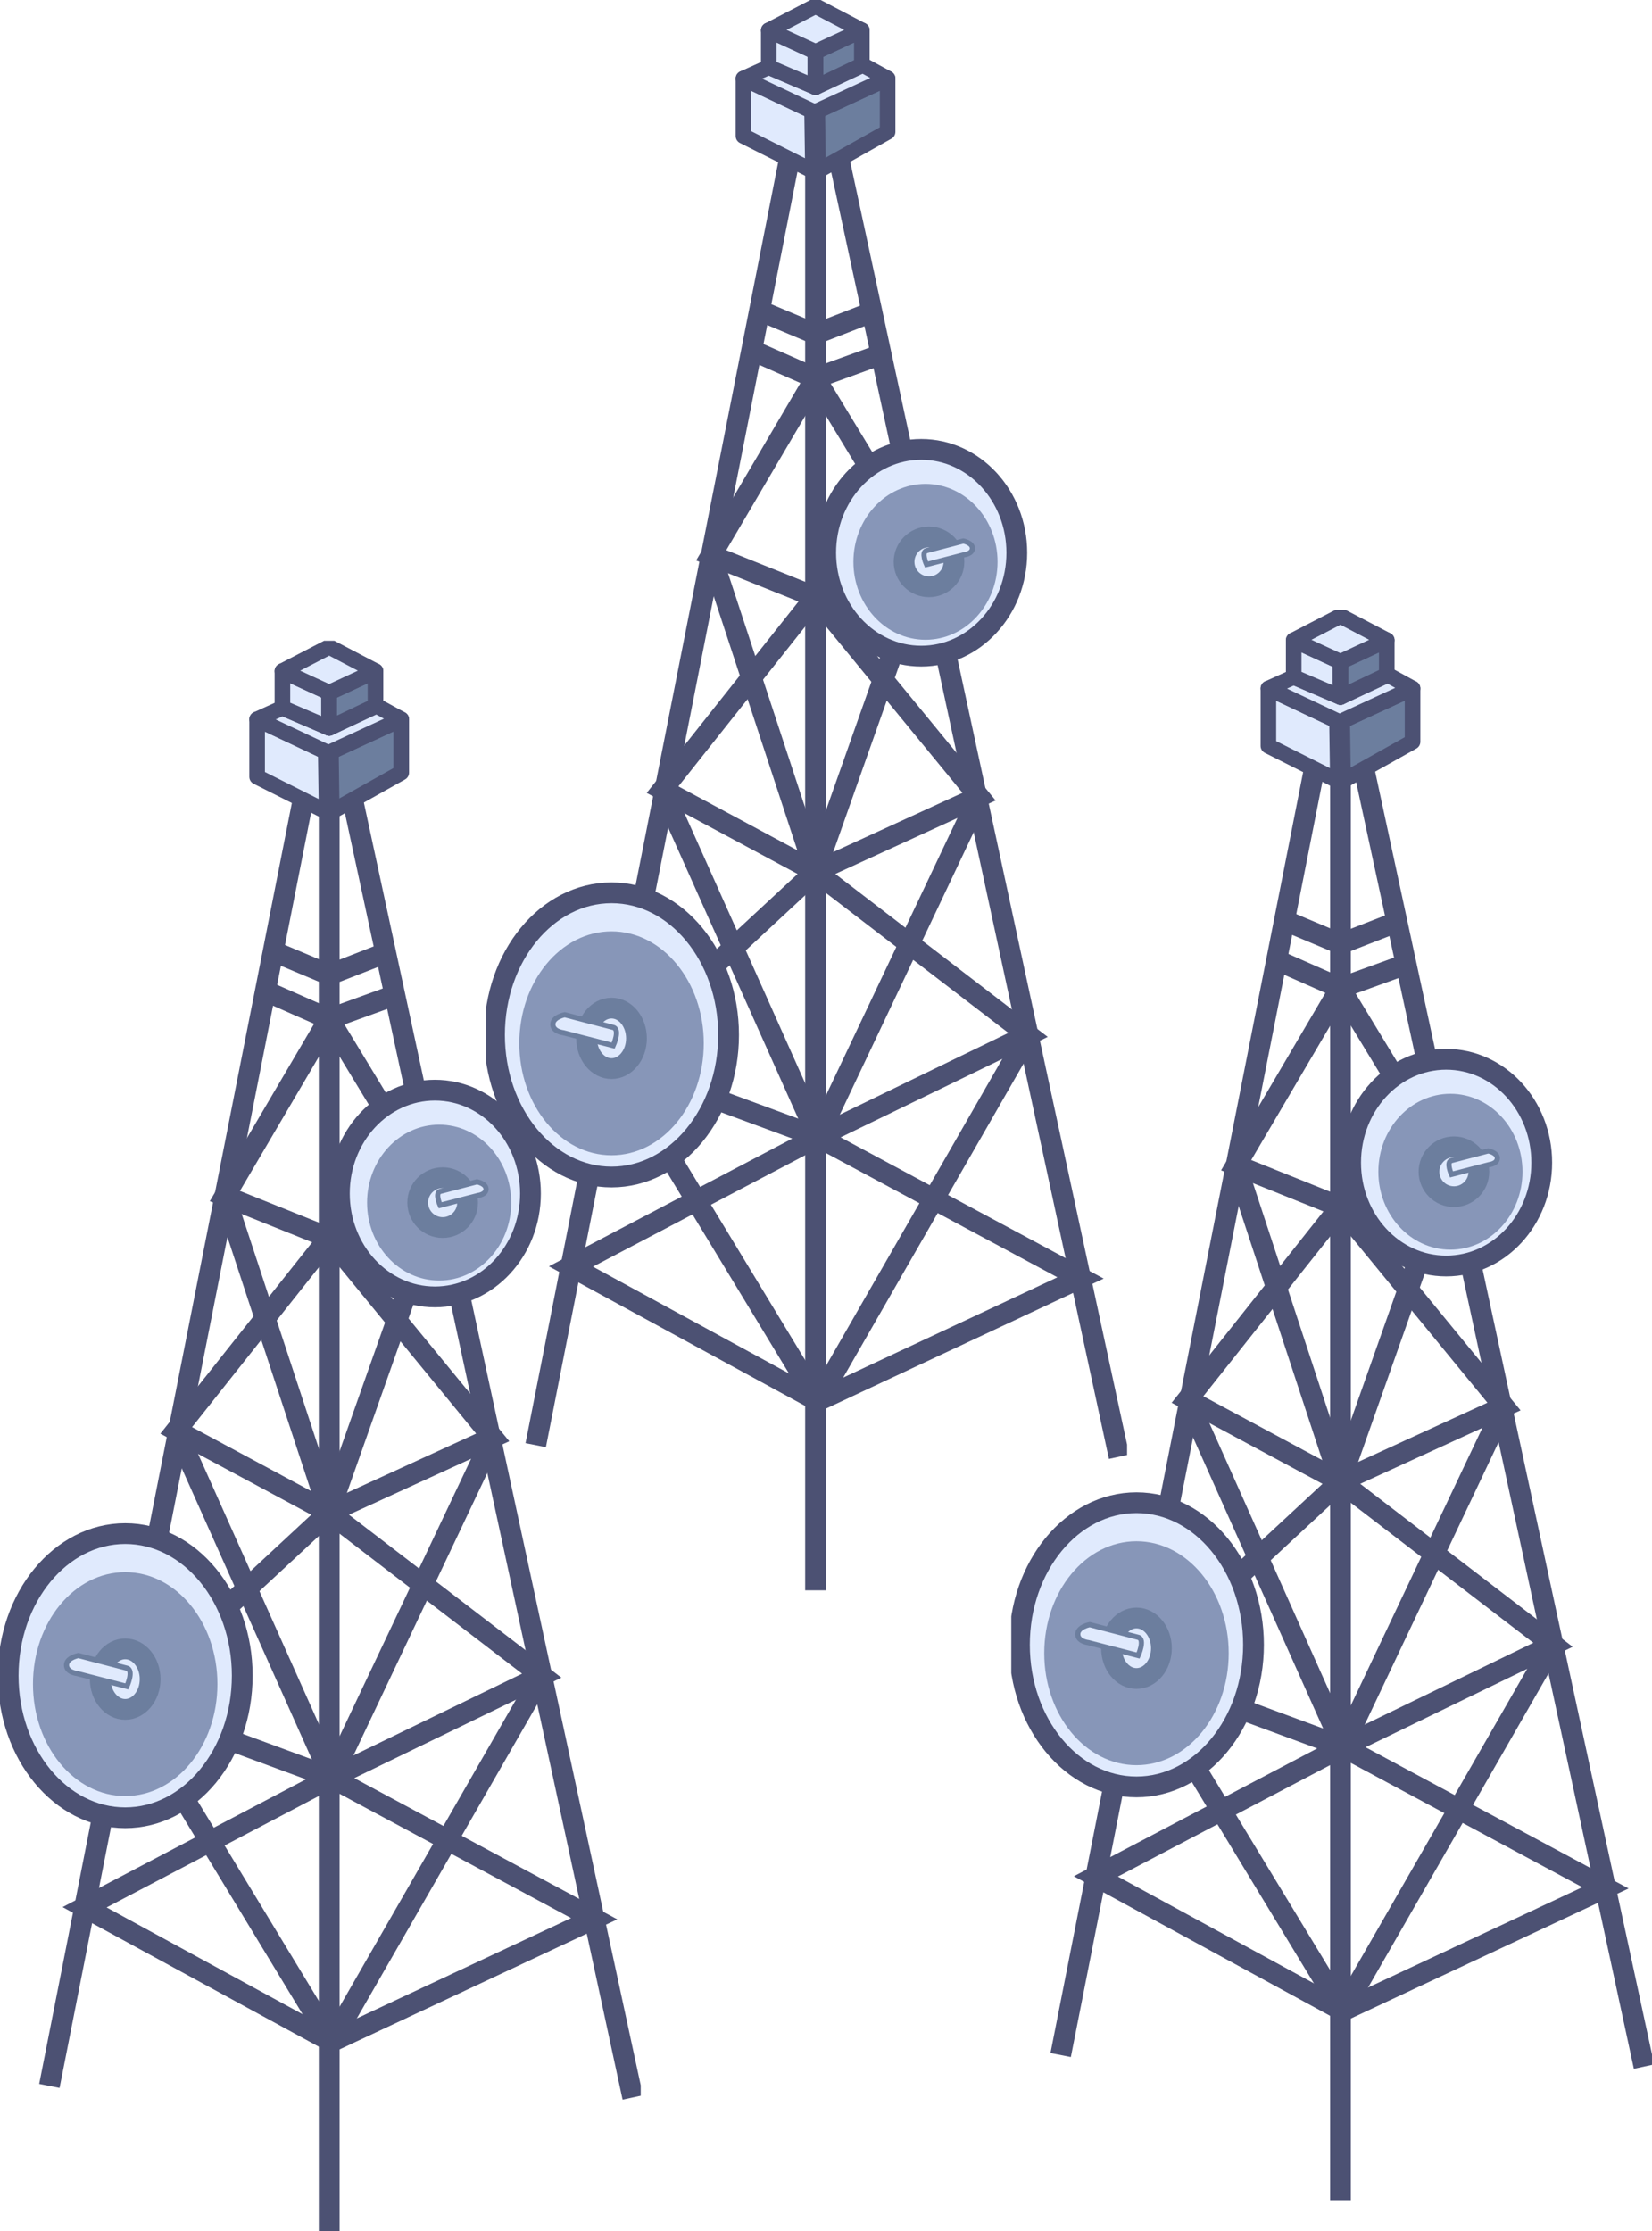 <svg width="214" height="289" viewBox="0 0 214 289" fill="none" xmlns="http://www.w3.org/2000/svg">
<g clip-path="url(#clip0_84_139)">
<path d="M42.645 105.317L33.308 100.622V93.175L42.535 97.533L42.645 105.317Z" fill="#E0EAFD" stroke="#4C5173" stroke-width="2.02" stroke-linecap="round" stroke-linejoin="round"/>
<path d="M42.645 105.317L51.981 100.081V93.175L42.535 97.533L42.645 105.317Z" fill="#6C7E9E" stroke="#4C5173" stroke-width="2.02" stroke-linecap="round" stroke-linejoin="round"/>
<path d="M33.308 93.175L36.585 91.693L42.645 94.288L48.782 91.427L51.981 93.175L42.535 97.533L33.308 93.175Z" fill="#E0EAFD" stroke="#4C5173" stroke-width="2.02" stroke-linecap="round" stroke-linejoin="round"/>
<path d="M42.645 94.288L36.585 91.693V86.927L42.645 89.718V94.288Z" fill="#E0EAFD" stroke="#4C5173" stroke-width="2.02" stroke-linecap="round" stroke-linejoin="round"/>
<path d="M42.645 94.288L48.641 91.427V86.927L42.645 89.718V94.288Z" fill="#6C7E9E" stroke="#4C5173" stroke-width="2.02" stroke-linecap="round" stroke-linejoin="round"/>
<path d="M36.585 86.927L42.645 83.791L48.641 86.927L42.645 89.718L36.585 86.927Z" fill="#E0EAFD" stroke="#4C5173" stroke-width="2.02" stroke-linecap="round" stroke-linejoin="round"/>
<path d="M35.386 123.222L42.645 126.271L50.484 123.222" stroke="#4C5173" stroke-width="2.69" stroke-miterlimit="10"/>
<path d="M39.258 103.608L6.397 270.194" stroke="#4C5173" stroke-width="2.69" stroke-miterlimit="10"/>
<path d="M45.686 103.608L81.965 271.691" stroke="#4C5173" stroke-width="2.69" stroke-miterlimit="10"/>
<path d="M34.374 128.364L42.613 131.993L29.13 154.93L42.613 160.339L22.827 185.282L42.613 195.912L16.219 220.409L42.935 230.262L10.959 247.053L42.935 264.472L76.972 248.535L42.935 230.262L70.175 217.054L42.613 195.912L63.826 186.192L42.613 160.339L56.888 155.51L42.613 131.993L51.142 128.905" stroke="#4C5173" stroke-width="2.69" stroke-miterlimit="10"/>
<path d="M29.13 154.93L42.613 195.912L56.888 155.51" stroke="#4C5173" stroke-width="2.69" stroke-miterlimit="10"/>
<path d="M22.827 185.283L42.934 230.263L63.826 186.192" stroke="#4C5173" stroke-width="2.69" stroke-miterlimit="10"/>
<path d="M16.219 220.409L42.935 264.472L70.175 217.054" stroke="#4C5173" stroke-width="2.69" stroke-miterlimit="10"/>
<path d="M42.645 289V105.317L42.535 97.533L42.645 105.317" stroke="#4C5173" stroke-width="2.69" stroke-miterlimit="10"/>
<path d="M42.645 89.718V94.288" stroke="#4C5173" stroke-width="2.02" stroke-linecap="round" stroke-linejoin="round"/>
<path d="M56.339 167.99C63.175 167.99 68.717 161.995 68.717 154.601C68.717 147.206 63.175 141.212 56.339 141.212C49.503 141.212 43.962 147.206 43.962 154.601C43.962 161.995 49.503 167.99 56.339 167.99Z" fill="#E0EAFD" stroke="#4C5173" stroke-width="2.69" stroke-miterlimit="10"/>
<path d="M56.888 165.873C62.044 165.873 66.224 161.353 66.224 155.777C66.224 150.201 62.044 145.68 56.888 145.68C51.732 145.68 47.552 150.201 47.552 155.777C47.552 161.353 51.732 165.873 56.888 165.873Z" fill="#8796B8"/>
<path d="M16.219 235.46C24.592 235.46 31.38 227.219 31.38 217.054C31.38 206.889 24.592 198.648 16.219 198.648C7.846 198.648 1.058 206.889 1.058 217.054C1.058 227.219 7.846 235.46 16.219 235.46Z" fill="#E0EAFD" stroke="#4C5173" stroke-width="2.69" stroke-miterlimit="10"/>
<path d="M16.219 232.646C22.817 232.646 28.166 226.153 28.166 218.144C28.166 210.134 22.817 203.642 16.219 203.642C9.621 203.642 4.272 210.134 4.272 218.144C4.272 226.153 9.621 232.646 16.219 232.646Z" fill="#8796B8"/>
<path d="M16.219 221.421C18.003 221.421 19.449 219.666 19.449 217.501C19.449 215.336 18.003 213.582 16.219 213.582C14.435 213.582 12.989 215.336 12.989 217.501C12.989 219.666 14.435 221.421 16.219 221.421Z" fill="#E0EAFD" stroke="#6C7E9E" stroke-width="2.69" stroke-miterlimit="10"/>
<path d="M57.343 159.007C59.126 159.007 60.572 157.561 60.572 155.777C60.572 153.993 59.126 152.547 57.343 152.547C55.559 152.547 54.113 153.993 54.113 155.777C54.113 157.561 55.559 159.007 57.343 159.007Z" fill="#E0EAFD" stroke="#6C7E9E" stroke-width="2.69" stroke-miterlimit="10"/>
<path d="M16.431 216.082L10.159 214.444C10.159 214.444 8.615 214.734 8.615 215.682C8.615 216.631 9.979 216.772 9.979 216.772L16.431 218.442C16.431 218.442 17.395 216.333 16.431 216.082Z" fill="#E0EAFD" stroke="#6C7E9E" stroke-width="0.67" stroke-miterlimit="10"/>
<path d="M57.021 154.326L61.788 153.08C61.788 153.08 62.963 153.3 62.963 154.021C62.963 154.742 61.929 154.852 61.929 154.852L57.021 156.122C57.021 156.122 56.292 154.515 57.021 154.326Z" fill="#E0EAFD" stroke="#6C7E9E" stroke-width="0.67" stroke-miterlimit="10"/>
</g>
<g clip-path="url(#clip1_84_139)">
<path d="M105.644 22.318L96.308 17.622V10.175L105.535 14.534L105.644 22.318Z" fill="#E0EAFD" stroke="#4C5173" stroke-width="2.02" stroke-linecap="round" stroke-linejoin="round"/>
<path d="M105.645 22.318L114.981 17.081V10.175L105.535 14.534L105.645 22.318Z" fill="#6C7E9E" stroke="#4C5173" stroke-width="2.02" stroke-linecap="round" stroke-linejoin="round"/>
<path d="M96.308 10.175L99.585 8.694L105.644 11.288L111.782 8.427L114.981 10.175L105.535 14.534L96.308 10.175Z" fill="#E0EAFD" stroke="#4C5173" stroke-width="2.02" stroke-linecap="round" stroke-linejoin="round"/>
<path d="M105.644 11.288L99.585 8.693V3.927L105.644 6.718V11.288Z" fill="#E0EAFD" stroke="#4C5173" stroke-width="2.02" stroke-linecap="round" stroke-linejoin="round"/>
<path d="M105.645 11.288L111.641 8.427V3.927L105.645 6.718V11.288Z" fill="#6C7E9E" stroke="#4C5173" stroke-width="2.02" stroke-linecap="round" stroke-linejoin="round"/>
<path d="M99.585 3.927L105.644 0.792L111.641 3.927L105.644 6.718L99.585 3.927Z" fill="#E0EAFD" stroke="#4C5173" stroke-width="2.02" stroke-linecap="round" stroke-linejoin="round"/>
<path d="M98.385 40.222L105.645 43.271L113.484 40.222" stroke="#4C5173" stroke-width="2.69" stroke-miterlimit="10"/>
<path d="M102.258 20.609L69.397 187.194" stroke="#4C5173" stroke-width="2.69" stroke-miterlimit="10"/>
<path d="M108.686 20.609L144.965 188.692" stroke="#4C5173" stroke-width="2.69" stroke-miterlimit="10"/>
<path d="M97.374 45.364L105.613 48.993L92.13 71.93L105.613 77.339L85.827 102.283L105.613 112.912L79.219 137.409L105.935 147.263L73.959 164.054L105.935 181.472L139.972 165.535L105.935 147.263L133.175 134.054L105.613 112.912L126.826 103.192L105.613 77.339L119.888 72.51L105.613 48.993L114.142 45.905" stroke="#4C5173" stroke-width="2.69" stroke-miterlimit="10"/>
<path d="M92.13 71.93L105.613 112.912L119.888 72.51" stroke="#4C5173" stroke-width="2.69" stroke-miterlimit="10"/>
<path d="M85.827 102.283L105.935 147.263L126.826 103.192" stroke="#4C5173" stroke-width="2.69" stroke-miterlimit="10"/>
<path d="M79.219 137.409L105.935 181.472L133.175 134.054" stroke="#4C5173" stroke-width="2.69" stroke-miterlimit="10"/>
<path d="M105.645 206V22.317L105.535 14.533L105.645 22.317" stroke="#4C5173" stroke-width="2.69" stroke-miterlimit="10"/>
<path d="M105.645 6.718V11.288" stroke="#4C5173" stroke-width="2.02" stroke-linecap="round" stroke-linejoin="round"/>
<path d="M119.339 84.99C126.175 84.99 131.717 78.995 131.717 71.601C131.717 64.206 126.175 58.212 119.339 58.212C112.503 58.212 106.961 64.206 106.961 71.601C106.961 78.995 112.503 84.99 119.339 84.99Z" fill="#E0EAFD" stroke="#4C5173" stroke-width="2.69" stroke-miterlimit="10"/>
<path d="M119.888 82.873C125.044 82.873 129.224 78.353 129.224 72.777C129.224 67.201 125.044 62.68 119.888 62.68C114.732 62.68 110.552 67.201 110.552 72.777C110.552 78.353 114.732 82.873 119.888 82.873Z" fill="#8796B8"/>
<path d="M79.219 152.46C87.592 152.46 94.38 144.219 94.38 134.054C94.38 123.889 87.592 115.648 79.219 115.648C70.846 115.648 64.058 123.889 64.058 134.054C64.058 144.219 70.846 152.46 79.219 152.46Z" fill="#E0EAFD" stroke="#4C5173" stroke-width="2.69" stroke-miterlimit="10"/>
<path d="M79.219 149.646C85.817 149.646 91.166 143.153 91.166 135.144C91.166 127.134 85.817 120.642 79.219 120.642C72.621 120.642 67.272 127.134 67.272 135.144C67.272 143.153 72.621 149.646 79.219 149.646Z" fill="#8796B8"/>
<path d="M79.219 138.421C81.003 138.421 82.449 136.666 82.449 134.501C82.449 132.336 81.003 130.582 79.219 130.582C77.435 130.582 75.989 132.336 75.989 134.501C75.989 136.666 77.435 138.421 79.219 138.421Z" fill="#E0EAFD" stroke="#6C7E9E" stroke-width="2.69" stroke-miterlimit="10"/>
<path d="M120.343 76.007C122.126 76.007 123.572 74.561 123.572 72.777C123.572 70.993 122.126 69.547 120.343 69.547C118.559 69.547 117.113 70.993 117.113 72.777C117.113 74.561 118.559 76.007 120.343 76.007Z" fill="#E0EAFD" stroke="#6C7E9E" stroke-width="2.69" stroke-miterlimit="10"/>
<path d="M79.431 133.082L73.159 131.444C73.159 131.444 71.615 131.734 71.615 132.682C71.615 133.631 72.979 133.772 72.979 133.772L79.431 135.442C79.431 135.442 80.395 133.333 79.431 133.082Z" fill="#E0EAFD" stroke="#6C7E9E" stroke-width="0.67" stroke-miterlimit="10"/>
<path d="M120.021 71.326L124.787 70.08C124.787 70.08 125.963 70.3 125.963 71.021C125.963 71.742 124.929 71.852 124.929 71.852L120.021 73.122C120.021 73.122 119.292 71.515 120.021 71.326Z" fill="#E0EAFD" stroke="#6C7E9E" stroke-width="0.67" stroke-miterlimit="10"/>
</g>
<g clip-path="url(#clip2_84_139)">
<path d="M173.644 101.317L164.308 96.622V89.175L173.535 93.533L173.644 101.317Z" fill="#E0EAFD" stroke="#4C5173" stroke-width="2.02" stroke-linecap="round" stroke-linejoin="round"/>
<path d="M173.645 101.317L182.981 96.081V89.175L173.535 93.533L173.645 101.317Z" fill="#6C7E9E" stroke="#4C5173" stroke-width="2.02" stroke-linecap="round" stroke-linejoin="round"/>
<path d="M164.308 89.175L167.585 87.693L173.644 90.288L179.782 87.427L182.981 89.175L173.535 93.533L164.308 89.175Z" fill="#E0EAFD" stroke="#4C5173" stroke-width="2.02" stroke-linecap="round" stroke-linejoin="round"/>
<path d="M173.644 90.288L167.585 87.693V82.927L173.644 85.718V90.288Z" fill="#E0EAFD" stroke="#4C5173" stroke-width="2.02" stroke-linecap="round" stroke-linejoin="round"/>
<path d="M173.645 90.288L179.641 87.427V82.927L173.645 85.718V90.288Z" fill="#6C7E9E" stroke="#4C5173" stroke-width="2.02" stroke-linecap="round" stroke-linejoin="round"/>
<path d="M167.585 82.927L173.644 79.791L179.641 82.927L173.644 85.718L167.585 82.927Z" fill="#E0EAFD" stroke="#4C5173" stroke-width="2.02" stroke-linecap="round" stroke-linejoin="round"/>
<path d="M166.386 119.222L173.645 122.271L181.484 119.222" stroke="#4C5173" stroke-width="2.69" stroke-miterlimit="10"/>
<path d="M170.258 99.608L137.397 266.194" stroke="#4C5173" stroke-width="2.69" stroke-miterlimit="10"/>
<path d="M176.686 99.608L212.965 267.691" stroke="#4C5173" stroke-width="2.69" stroke-miterlimit="10"/>
<path d="M165.374 124.364L173.613 127.993L160.13 150.93L173.613 156.339L153.827 181.282L173.613 191.912L147.219 216.409L173.935 226.262L141.959 243.053L173.935 260.472L207.972 244.535L173.935 226.262L201.175 213.054L173.613 191.912L194.826 182.192L173.613 156.339L187.888 151.51L173.613 127.993L182.142 124.905" stroke="#4C5173" stroke-width="2.69" stroke-miterlimit="10"/>
<path d="M160.13 150.93L173.613 191.912L187.888 151.51" stroke="#4C5173" stroke-width="2.69" stroke-miterlimit="10"/>
<path d="M153.827 181.283L173.935 226.263L194.826 182.192" stroke="#4C5173" stroke-width="2.69" stroke-miterlimit="10"/>
<path d="M147.219 216.409L173.935 260.472L201.175 213.054" stroke="#4C5173" stroke-width="2.69" stroke-miterlimit="10"/>
<path d="M173.645 285V101.317L173.535 93.533L173.645 101.317" stroke="#4C5173" stroke-width="2.69" stroke-miterlimit="10"/>
<path d="M173.645 85.718V90.288" stroke="#4C5173" stroke-width="2.02" stroke-linecap="round" stroke-linejoin="round"/>
<path d="M187.339 163.99C194.175 163.99 199.717 157.995 199.717 150.601C199.717 143.206 194.175 137.212 187.339 137.212C180.503 137.212 174.961 143.206 174.961 150.601C174.961 157.995 180.503 163.99 187.339 163.99Z" fill="#E0EAFD" stroke="#4C5173" stroke-width="2.69" stroke-miterlimit="10"/>
<path d="M187.888 161.873C193.044 161.873 197.224 157.353 197.224 151.777C197.224 146.201 193.044 141.68 187.888 141.68C182.732 141.68 178.552 146.201 178.552 151.777C178.552 157.353 182.732 161.873 187.888 161.873Z" fill="#8796B8"/>
<path d="M147.219 231.46C155.592 231.46 162.38 223.219 162.38 213.054C162.38 202.889 155.592 194.648 147.219 194.648C138.846 194.648 132.058 202.889 132.058 213.054C132.058 223.219 138.846 231.46 147.219 231.46Z" fill="#E0EAFD" stroke="#4C5173" stroke-width="2.69" stroke-miterlimit="10"/>
<path d="M147.219 228.646C153.817 228.646 159.166 222.153 159.166 214.144C159.166 206.134 153.817 199.642 147.219 199.642C140.621 199.642 135.272 206.134 135.272 214.144C135.272 222.153 140.621 228.646 147.219 228.646Z" fill="#8796B8"/>
<path d="M147.219 217.421C149.003 217.421 150.449 215.666 150.449 213.501C150.449 211.336 149.003 209.582 147.219 209.582C145.435 209.582 143.989 211.336 143.989 213.501C143.989 215.666 145.435 217.421 147.219 217.421Z" fill="#E0EAFD" stroke="#6C7E9E" stroke-width="2.69" stroke-miterlimit="10"/>
<path d="M188.343 155.007C190.126 155.007 191.572 153.561 191.572 151.777C191.572 149.993 190.126 148.547 188.343 148.547C186.559 148.547 185.113 149.993 185.113 151.777C185.113 153.561 186.559 155.007 188.343 155.007Z" fill="#E0EAFD" stroke="#6C7E9E" stroke-width="2.69" stroke-miterlimit="10"/>
<path d="M147.431 212.082L141.159 210.444C141.159 210.444 139.615 210.734 139.615 211.682C139.615 212.631 140.979 212.772 140.979 212.772L147.431 214.442C147.431 214.442 148.395 212.333 147.431 212.082Z" fill="#E0EAFD" stroke="#6C7E9E" stroke-width="0.67" stroke-miterlimit="10"/>
<path d="M188.021 150.326L192.787 149.08C192.787 149.08 193.963 149.3 193.963 150.021C193.963 150.742 192.929 150.852 192.929 150.852L188.021 152.122C188.021 152.122 187.292 150.515 188.021 150.326Z" fill="#E0EAFD" stroke="#6C7E9E" stroke-width="0.67" stroke-miterlimit="10"/>
</g>
<defs>
<clipPath id="clip0_84_139">
<rect width="83" height="206" fill="white" transform="translate(0 83)"/>
</clipPath>
<clipPath id="clip1_84_139">
<rect width="83" height="206" fill="white" transform="translate(63)"/>
</clipPath>
<clipPath id="clip2_84_139">
<rect width="83" height="206" fill="white" transform="translate(131 79)"/>
</clipPath>
</defs>
</svg>
